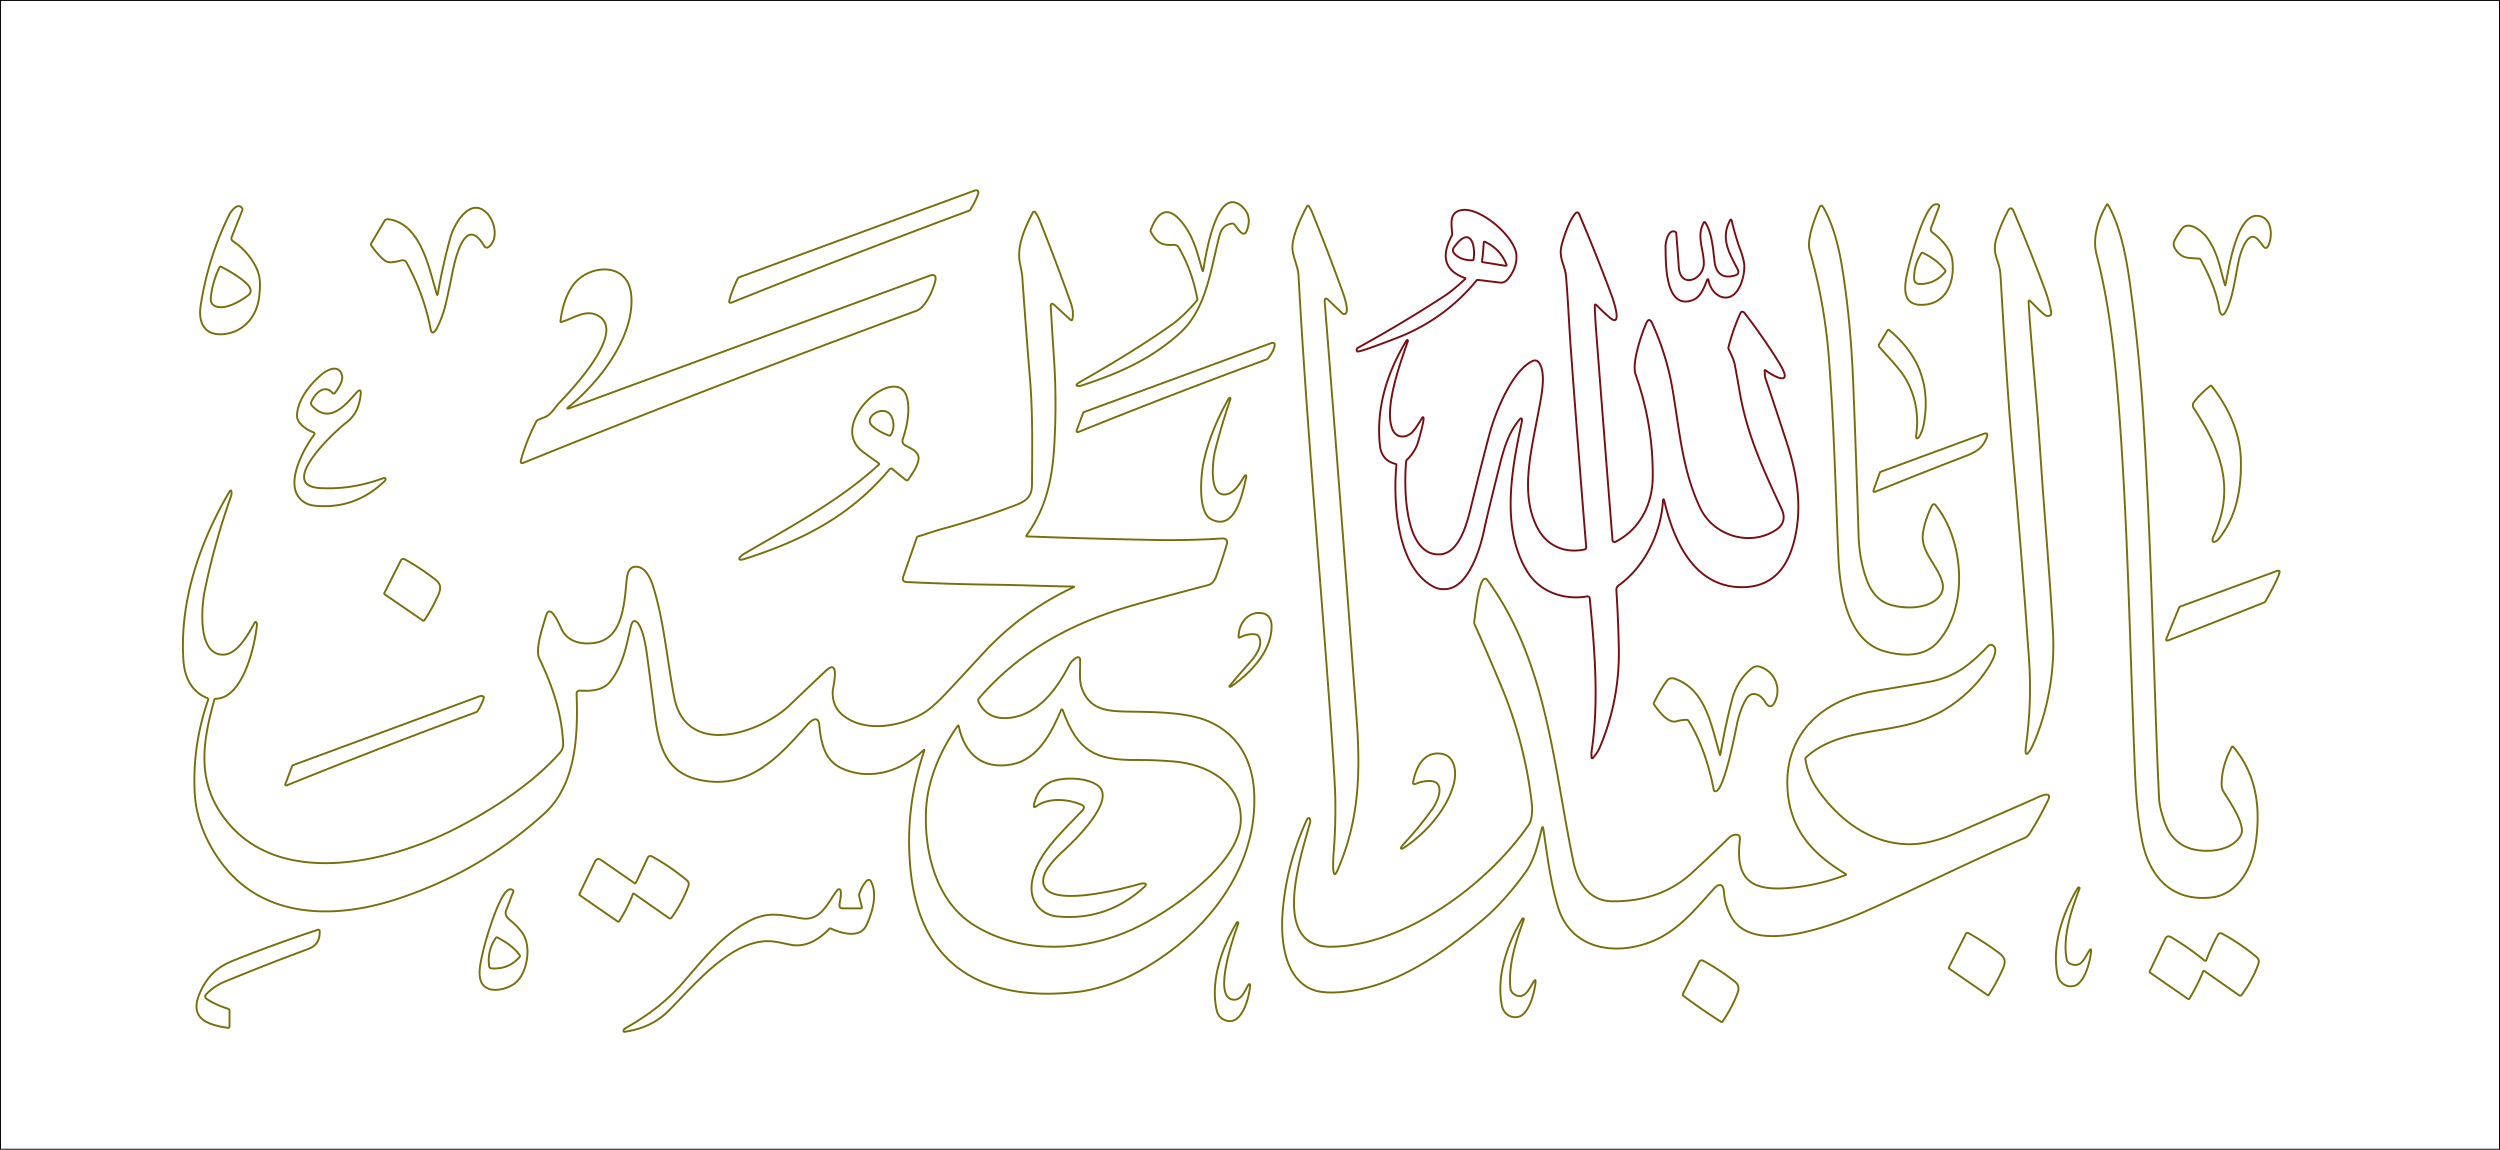 <?xml version="1.0" encoding="UTF-8" standalone="no"?>
<!DOCTYPE svg PUBLIC "-//W3C//DTD SVG 1.1//EN" "http://www.w3.org/Graphics/SVG/1.1/DTD/svg11.dtd">
<svg xmlns="http://www.w3.org/2000/svg" version="1.1" viewBox="0 0 1296 596">
<path stroke="#000000" fill="none" stroke-width="1.00" vector-effect="non-scaling-stroke" d="
  M 0.00 0.00
  L 1296.00 0.00
  L 1296.00 596.00
  L 0.00 596.00
  L 0.00 0.00"
/>
<path stroke="#776f0c" fill="none" stroke-width="1.00" vector-effect="non-scaling-stroke" d="
  M 382.34 144.63
  Q 379.46 150.59 378.14 155.54
  Q 377.61 157.51 379.50 156.75
  Q 441.10 132.01 502.28 109.25
  A 1.48 1.48 6.4 0 0 503.02 108.66
  Q 505.28 105.16 506.79 101.24
  Q 508.14 97.72 504.60 99.02
  L 383.43 143.64
  A 1.93 1.93 2.7 0 0 382.34 144.63"
/>
<path stroke="#776f0c" fill="none" stroke-width="1.00" vector-effect="non-scaling-stroke" d="
  M 623.27 140.05
  C 620.49 130.47 618.58 121.72 611.71 114.06
  C 604.25 105.73 599.30 111.61 596.52 119.29
  A 1.14 1.12 -50.0 0 0 596.59 120.21
  C 599.52 125.56 601.96 127.36 608.27 126.94
  Q 610.23 126.81 611.20 128.51
  Q 618.04 140.48 620.70 154.99
  A 1.05 1.03 -30.0 0 1 620.46 155.86
  Q 613.48 164.08 607.08 168.59
  Q 587.69 182.26 560.21 197.81
  C 556.21 200.07 558.60 200.56 561.30 199.67
  C 580.66 193.25 596.46 186.25 611.28 173.02
  C 625.48 160.34 627.38 140.45 632.22 122.01
  Q 633.66 116.53 638.70 115.89
  A 1.20 1.19 -29.4 0 1 639.61 116.14
  C 641.01 117.27 644.57 124.24 646.34 119.58
  Q 649.35 111.62 643.50 106.75
  C 630.28 95.75 624.73 134.71 623.77 140.02
  Q 623.58 141.10 623.27 140.05"
/>
<path stroke="#776f0c" fill="none" stroke-width="1.00" vector-effect="non-scaling-stroke" d="
  M 1003.23 105.97
  C 997.12 107.05 989.11 138.49 988.13 144.43
  C 987.04 151.00 987.30 158.10 996.05 158.04
  C 1009.16 157.95 1013.42 146.04 1012.09 134.91
  C 1011.38 129.01 1006.26 123.87 1001.74 120.52
  A 2.02 1.88 29.1 0 1 1001.01 118.27
  L 1005.07 107.52
  Q 1005.82 105.52 1003.23 105.97"
/>
<path stroke="#776f0c" fill="none" stroke-width="1.00" vector-effect="non-scaling-stroke" d="
  M 1110.29 434.99
  C 1113.92 453.95 1125.20 467.35 1146.08 465.29
  C 1159.73 463.93 1167.28 450.45 1169.18 438.18
  C 1172.06 419.46 1170.16 402.07 1157.77 387.21
  A 0.48 0.48 -50.6 0 0 1156.98 387.29
  Q 1151.66 397.11 1151.69 406.64
  Q 1151.69 408.81 1152.83 410.66
  C 1155.50 415.03 1164.49 427.84 1161.68 432.92
  C 1157.20 441.02 1145.02 442.14 1137.14 440.31
  C 1129.79 438.61 1124.90 433.72 1122.37 426.79
  Q 1119.52 418.94 1119.27 414.00
  C 1116.69 361.40 1115.60 288.97 1111.14 216.94
  Q 1108.99 182.21 1104.26 147.75
  C 1102.45 134.59 1099.51 117.59 1092.70 106.04
  A 0.29 0.28 45.9 0 0 1092.21 106.03
  C 1087.68 113.53 1084.60 123.31 1086.87 132.02
  C 1093.24 156.48 1096.09 182.28 1098.09 207.44
  C 1102.83 267.05 1103.93 326.94 1106.26 386.68
  C 1106.88 402.73 1107.26 419.18 1110.29 434.99"
/>
<path stroke="#776f0c" fill="none" stroke-width="1.00" vector-effect="non-scaling-stroke" d="
  M 688.82 155.69
  L 695.77 162.35
  A 1.68 1.00 59.1 0 0 696.61 162.80
  C 700.23 163.20 696.65 153.08 696.07 151.47
  Q 688.59 130.77 680.33 110.35
  Q 679.68 108.74 678.75 107.23
  Q 678.03 106.04 677.38 107.27
  C 674.38 112.95 670.51 120.96 670.02 127.42
  C 669.64 132.39 672.86 137.50 673.15 142.82
  C 676.27 199.56 680.82 255.41 686.19 325.06
  Q 691.90 399.16 692.20 413.31
  Q 692.51 428.05 691.31 442.76
  C 691.30 442.87 690.17 458.41 693.29 451.30
  C 704.70 425.32 705.31 400.29 703.27 372.50
  Q 695.35 264.60 686.74 156.73
  Q 686.48 153.45 688.82 155.69"
/>
<path stroke="#776f0c" fill="none" stroke-width="1.00" vector-effect="non-scaling-stroke" d="
  M 952.97 287.50
  C 953.68 304.14 956.80 331.72 976.51 337.49
  C 985.76 340.20 997.24 340.88 1004.34 333.05
  C 1020.76 314.96 1018.19 279.96 1003.32 261.78
  A 1.02 1.02 -51.3 0 0 1001.62 261.97
  Q 997.69 269.74 996.83 276.81
  C 995.70 286.19 1004.47 293.02 1006.88 301.81
  Q 1007.68 304.74 1006.58 307.16
  C 1002.32 316.45 985.54 316.08 977.93 312.74
  C 973.08 310.61 969.85 306.15 968.04 301.44
  Q 963.90 290.65 963.50 277.76
  Q 962.28 238.12 960.70 198.51
  Q 959.48 167.77 955.34 140.97
  C 953.65 129.99 950.83 117.21 945.21 107.54
  Q 944.09 105.61 943.18 107.65
  C 940.94 112.69 936.52 124.17 938.12 129.80
  Q 945.86 156.98 948.06 185.18
  C 950.73 219.21 951.53 253.40 952.97 287.50"
/>
<path stroke="#776f0c" fill="none" stroke-width="1.00" vector-effect="non-scaling-stroke" d="
  M 133.25 139.71
  C 130.75 133.79 126.09 128.58 120.75 125.03
  A 1.74 1.69 27.8 0 1 120.08 122.98
  L 125.63 108.96
  A 1.11 0.85 -55.1 0 0 125.59 108.06
  C 123.40 104.62 119.74 109.48 118.83 111.33
  Q 107.76 133.81 104.01 158.59
  C 102.78 166.68 105.59 173.69 114.86 173.28
  C 125.79 172.80 133.19 164.40 134.34 153.85
  C 134.92 148.51 135.22 144.37 133.25 139.71"
/>
<path stroke="#776f0c" fill="none" stroke-width="1.00" vector-effect="non-scaling-stroke" d="
  M 226.39 152.36
  C 222.52 139.61 218.31 115.88 201.30 113.66
  A 2.09 1.86 17.7 0 0 199.30 114.55
  L 192.38 126.28
  A 0.88 0.79 45.0 0 0 192.43 127.15
  C 194.11 129.73 197.18 133.41 199.53 135.10
  C 202.09 136.94 205.67 135.42 208.51 134.96
  A 2.12 2.11 70.9 0 1 210.70 136.03
  Q 219.65 152.25 223.20 170.40
  C 224.55 177.32 229.20 163.98 229.94 161.69
  Q 231.28 157.56 234.49 141.60
  C 235.64 135.90 240.79 110.45 250.90 127.35
  Q 251.96 129.13 253.57 127.82
  C 258.59 123.71 256.41 114.13 251.97 110.05
  C 243.33 102.12 235.32 116.47 233.51 123.01
  Q 229.57 137.34 226.94 152.33
  Q 226.73 153.50 226.39 152.36"
/>
<path stroke="#776f0c" fill="none" stroke-width="1.00" vector-effect="non-scaling-stroke" d="
  M 1052.48 156.07
  C 1054.02 157.38 1059.53 163.56 1061.10 163.77
  Q 1063.80 164.15 1063.28 161.47
  Q 1062.17 155.71 1060.20 150.42
  Q 1052.43 129.50 1043.86 109.55
  Q 1042.52 106.43 1040.90 109.41
  Q 1037.19 116.22 1034.92 123.65
  C 1032.40 131.88 1036.60 135.01 1037.03 142.34
  Q 1040.64 204.11 1043.07 231.24
  Q 1047.99 286.41 1051.84 341.67
  Q 1053.41 364.16 1050.29 386.44
  C 1049.00 395.67 1053.16 387.75 1053.56 386.87
  C 1061.89 368.49 1065.31 347.28 1064.27 327.75
  C 1062.73 298.70 1059.47 263.42 1057.12 226.92
  C 1055.62 203.42 1053.01 180.03 1051.61 156.50
  Q 1051.54 155.25 1052.48 156.07"
/>
<path stroke="#770e12" fill="none" stroke-width="1.00" vector-effect="non-scaling-stroke" d="
  M 759.56 144.65
  Q 752.73 150.86 749.33 153.09
  Q 728.45 166.78 703.90 180.32
  A 1.19 1.18 53.4 0 0 703.63 182.19
  C 704.35 182.93 725.09 174.86 727.31 173.92
  Q 749.91 164.30 765.43 145.41
  A 0.92 0.84 22.1 0 1 766.24 145.11
  L 777.53 146.49
  Q 779.92 146.78 781.65 144.71
  Q 786.19 139.29 786.15 132.89
  C 786.08 123.14 767.70 107.58 758.16 108.85
  C 751.02 109.80 752.47 115.96 752.81 121.29
  A 1.79 1.54 -36.7 0 1 752.60 122.23
  C 747.37 131.94 748.09 140.09 759.47 144.15
  A 0.30 0.29 -56.1 0 1 759.56 144.65"
/>
<path stroke="#776f0c" fill="none" stroke-width="1.00" vector-effect="non-scaling-stroke" d="
  M 556.39 304.06
  Q 557.31 304.07 556.47 304.46
  Q 529.83 316.87 509.91 338.42
  Q 500.83 348.24 491.73 358.03
  Q 484.05 366.30 479.27 369.32
  C 467.75 376.59 448.01 380.29 436.55 370.43
  Q 431.24 365.86 431.71 357.94
  C 431.79 356.49 435.82 340.49 428.03 347.81
  Q 418.63 356.65 409.34 365.59
  C 394.31 380.05 355.64 393.28 349.47 361.25
  C 345.84 342.43 344.19 321.41 338.39 303.41
  C 337.33 300.14 335.00 295.01 331.30 294.03
  Q 325.85 292.59 324.98 299.74
  C 323.64 310.88 323.67 330.88 308.50 333.23
  C 301.40 334.34 294.30 332.77 291.09 326.06
  C 289.80 323.36 285.08 312.13 283.00 319.41
  C 281.52 324.58 277.31 336.51 279.53 341.20
  C 286.82 356.57 291.24 370.10 291.93 385.48
  Q 292.05 388.21 290.24 390.25
  C 275.72 406.65 254.77 420.06 235.38 429.94
  C 202.31 446.78 146.03 460.62 117.88 426.13
  C 101.65 406.24 104.76 385.63 111.12 362.72
  A 0.65 0.65 7.5 0 1 111.75 362.24
  C 125.96 362.07 132.12 334.85 133.16 324.19
  Q 133.27 323.03 132.74 322.52
  A 0.47 0.40 -55.0 0 0 132.07 322.69
  C 129.04 328.22 123.32 338.98 116.09 339.36
  C 102.20 340.09 104.47 314.32 106.12 306.28
  Q 111.30 281.08 119.89 256.84
  C 120.08 256.31 120.35 252.45 118.69 255.30
  C 103.46 281.38 93.02 311.83 95.09 342.35
  C 95.67 350.99 99.26 358.66 107.45 361.88
  A 0.76 0.76 20.4 0 1 107.89 362.84
  Q 99.55 386.95 100.99 411.72
  C 101.75 424.87 107.51 437.73 115.30 447.96
  C 136.98 476.42 173.52 476.41 204.72 466.42
  Q 248.34 452.45 282.10 421.83
  C 298.95 406.54 299.66 380.37 298.90 359.60
  A 1.55 1.55 0.5 0 1 300.53 358.00
  C 306.69 358.35 312.86 358.07 316.89 352.64
  C 323.08 344.29 324.67 334.92 326.95 325.05
  Q 328.05 320.30 330.51 322.86
  C 333.10 325.55 334.67 334.27 335.17 337.81
  Q 336.31 345.86 339.31 369.49
  C 341.38 385.73 344.54 400.39 362.57 404.27
  C 388.23 409.80 403.68 392.42 418.63 375.59
  C 420.42 373.58 424.25 370.50 424.75 375.97
  C 425.56 384.83 427.42 394.00 435.93 398.08
  C 450.64 405.11 467.15 399.89 478.45 389.18
  Q 479.49 388.19 479.03 389.55
  Q 468.35 420.96 472.37 453.97
  C 478.36 503.23 512.93 519.34 558.45 514.23
  C 567.17 513.25 578.12 509.74 585.81 505.93
  C 621.26 488.38 652.26 453.06 650.15 410.91
  C 649.29 393.84 641.54 380.00 625.52 373.55
  C 614.38 369.07 597.38 369.11 584.55 368.89
  C 573.24 368.68 565.09 367.79 560.91 357.08
  C 559.26 352.84 560.10 346.59 559.93 341.80
  A 1.14 1.14 -15.4 0 0 558.24 340.84
  C 556.43 341.83 555.09 343.17 554.08 345.14
  C 547.85 357.19 538.17 370.41 523.54 372.12
  Q 511.93 373.47 507.25 363.78
  A 1.60 1.59 52.7 0 1 507.48 362.04
  C 528.37 337.96 554.06 323.65 584.99 314.48
  Q 594.00 311.81 626.17 303.33
  Q 629.04 302.57 630.35 299.09
  Q 633.43 290.85 635.90 282.42
  Q 636.93 278.91 633.28 279.15
  Q 616.11 280.25 598.43 279.91
  Q 565.46 279.29 532.48 278.09
  Q 531.78 278.07 532.19 277.50
  C 542.07 263.78 545.41 248.98 546.45 232.25
  C 547.43 216.26 547.44 201.28 546.30 184.52
  Q 545.45 171.88 544.73 159.24
  Q 544.56 156.24 546.86 158.36
  L 554.81 165.70
  Q 555.78 166.59 555.99 165.25
  C 556.49 162.12 556.07 159.69 554.92 156.47
  Q 547.29 135.17 538.92 114.15
  Q 537.99 111.80 536.67 110.05
  A 0.74 0.74 40.0 0 0 535.41 110.16
  C 531.33 118.16 526.85 127.69 528.81 136.85
  Q 529.81 141.54 529.94 143.38
  Q 531.78 169.97 533.96 196.53
  C 535.45 214.75 535.09 233.06 534.98 251.25
  C 534.93 258.43 531.04 260.16 525.16 262.37
  Q 506.73 269.29 487.72 274.40
  C 484.03 275.40 479.92 277.01 475.94 278.06
  A 0.93 0.89 2.1 0 0 475.29 278.64
  L 468.25 298.89
  Q 467.31 301.61 470.23 301.75
  Q 493.46 302.85 516.86 303.15
  C 529.59 303.30 543.20 303.93 556.39 304.06"
/>
<path stroke="#770e12" fill="none" stroke-width="1.00" vector-effect="non-scaling-stroke" d="
  M 789.00 217.78
  Q 789.03 218.15 788.80 219.21
  C 783.56 243.87 777.93 274.36 791.96 296.65
  C 798.47 307.00 810.96 311.22 822.76 309.18
  A 1.17 1.17 -7.7 0 1 824.13 310.22
  C 826.65 336.44 828.94 363.22 825.20 388.58
  Q 824.92 390.50 825.05 392.40
  Q 825.13 393.66 825.96 392.71
  Q 828.22 390.14 829.54 386.96
  Q 839.71 362.54 839.20 336.00
  Q 838.92 321.49 837.93 305.90
  A 2.72 2.72 70.3 0 1 839.06 303.51
  C 852.59 293.81 860.87 276.67 862.05 260.24
  Q 862.25 257.42 862.90 260.17
  C 867.70 280.41 878.14 304.05 902.51 304.40
  C 917.77 304.61 925.92 295.59 929.74 281.74
  C 934.58 264.22 931.89 246.74 926.41 229.91
  Q 920.89 212.96 915.21 196.07
  C 914.89 195.14 914.93 193.72 914.80 192.75
  Q 914.61 191.31 915.70 192.28
  C 916.99 193.43 927.88 200.21 924.62 192.49
  Q 923.75 190.44 922.58 188.54
  Q 914.38 175.23 904.33 162.20
  A 1.28 1.05 41.2 0 0 902.34 162.14
  Q 898.36 170.76 896.04 180.01
  A 1.44 1.43 -50.1 0 0 896.12 180.94
  C 897.41 183.79 898.81 186.32 899.39 189.43
  Q 900.68 196.32 901.87 203.22
  C 905.64 225.23 913.90 243.03 923.51 263.67
  Q 926.74 270.60 920.77 274.63
  C 907.53 283.54 888.42 277.99 881.46 263.49
  C 872.53 244.91 870.86 225.25 867.29 203.25
  Q 864.30 184.76 856.53 167.70
  Q 854.89 164.11 853.33 167.74
  C 851.01 173.14 845.78 188.15 847.90 194.16
  Q 857.03 220.01 856.78 247.44
  C 856.66 261.46 850.13 274.46 837.44 280.88
  A 1.06 1.05 74.3 0 1 835.92 280.02
  Q 831.60 225.66 827.42 171.31
  Q 826.94 165.07 826.73 158.80
  Q 826.68 157.18 827.81 158.35
  Q 830.73 161.37 834.18 164.38
  C 841.64 170.93 836.22 155.16 835.46 153.13
  Q 827.49 131.76 818.53 110.75
  A 1.00 1.00 -34.5 0 0 816.89 110.45
  C 813.61 113.81 810.80 122.40 809.59 126.97
  C 807.79 133.77 811.32 137.25 811.85 143.48
  C 812.86 155.57 813.48 169.43 814.23 179.74
  Q 818.00 231.45 822.29 283.71
  A 1.07 1.07 81.8 0 1 821.44 284.85
  C 810.77 287.08 801.52 282.72 796.74 273.13
  C 787.85 255.28 793.79 234.14 798.21 209.94
  C 799.29 204.03 801.29 193.84 798.14 188.47
  Q 796.69 186.01 794.15 187.31
  C 783.38 192.78 774.88 214.61 771.96 225.70
  Q 767.43 242.93 763.20 260.24
  C 760.97 269.40 757.19 287.10 746.12 287.40
  C 727.34 287.90 727.84 250.14 728.97 239.13
  A 1.33 1.29 -19.0 0 1 729.39 238.30
  Q 733.82 234.13 735.41 228.23
  C 735.86 226.56 738.53 217.41 737.89 216.40
  A 0.37 0.33 -48.1 0 0 737.30 216.47
  Q 733.40 223.13 731.57 224.56
  C 727.98 227.37 723.57 226.85 721.79 222.44
  C 717.23 211.13 726.54 186.58 729.84 176.76
  A 0.38 0.30 -82.6 0 0 729.54 176.26
  Q 729.27 176.30 729.10 176.58
  C 719.15 192.96 713.33 211.35 715.32 230.69
  Q 716.15 238.76 723.47 240.49
  A 0.58 0.56 -81.3 0 1 723.90 241.10
  C 722.10 260.34 724.09 294.45 743.46 304.31
  Q 746.57 305.89 750.56 305.26
  C 761.52 303.54 767.39 284.37 769.38 274.67
  Q 770.69 268.32 777.49 241.00
  C 779.53 232.80 782.12 223.95 787.83 217.40
  Q 788.87 216.20 789.00 217.78"
/>
<path stroke="#776f0c" fill="none" stroke-width="1.00" vector-effect="non-scaling-stroke" d="
  M 1153.41 147.71
  C 1151.06 140.22 1149.95 131.30 1144.32 123.46
  C 1141.72 119.84 1134.39 113.77 1130.75 119.01
  Q 1128.73 121.93 1127.41 124.44
  Q 1126.16 126.82 1127.65 129.05
  C 1131.25 134.44 1134.30 133.53 1140.09 134.10
  A 0.95 0.95 -11.4 0 1 1140.83 134.59
  C 1144.94 142.16 1149.24 151.55 1150.43 160.13
  C 1150.65 161.74 1151.75 165.07 1153.70 161.70
  C 1157.50 155.14 1158.85 142.85 1160.60 134.92
  C 1161.39 131.33 1165.24 118.05 1170.85 124.53
  Q 1172.10 125.96 1173.06 127.37
  Q 1174.76 129.83 1175.99 127.10
  C 1178.32 121.90 1177.68 112.67 1170.56 111.91
  C 1159.34 110.70 1155.35 140.04 1153.67 147.70
  Q 1153.56 148.20 1153.41 147.71"
/>
<path stroke="#770e12" fill="none" stroke-width="1.00" vector-effect="non-scaling-stroke" d="
  M 885.79 145.65
  C 886.58 149.88 890.32 154.57 895.00 154.25
  C 901.72 153.80 904.40 143.12 904.26 137.88
  Q 904.17 134.88 902.18 129.47
  Q 899.52 122.22 897.79 114.68
  Q 897.43 113.09 896.69 114.54
  C 891.90 123.87 896.52 131.35 900.77 139.53
  Q 902.05 142.01 899.34 142.81
  C 893.12 144.64 889.57 141.72 888.84 135.70
  C 888.09 129.58 887.52 120.42 883.95 115.29
  A 0.39 0.38 -47.2 0 0 883.30 115.32
  C 879.32 122.10 883.15 129.18 883.27 136.24
  C 883.41 145.07 871.02 150.03 870.28 138.40
  Q 869.73 129.71 868.96 120.92
  A 0.93 0.81 -82.1 0 0 868.48 120.19
  C 864.79 118.45 863.33 125.85 863.41 128.08
  C 863.63 134.63 862.70 159.15 875.98 156.05
  C 881.35 154.79 882.93 150.19 884.80 145.55
  Q 885.47 143.87 885.79 145.65"
/>
<path stroke="#776f0c" fill="none" stroke-width="1.00" vector-effect="non-scaling-stroke" d="
  M 295.19 210.59
  C 310.98 197.88 329.29 173.98 327.21 152.80
  C 325.47 135.00 304.15 137.05 296.55 148.57
  Q 291.78 155.79 290.55 166.57
  A 0.34 0.33 85.5 0 0 290.97 166.94
  C 297.53 165.07 304.05 159.68 310.74 164.08
  C 324.14 172.90 296.20 202.25 289.95 208.79
  C 287.34 211.52 285.69 215.23 281.74 216.53
  Q 280.18 217.04 278.70 217.79
  A 1.58 1.47 -88.2 0 0 278.04 218.46
  Q 272.76 228.71 270.09 238.46
  Q 269.48 240.67 271.61 239.81
  Q 372.82 198.86 475.15 161.09
  C 479.98 159.31 483.92 149.80 484.84 145.63
  Q 485.75 141.51 481.79 142.97
  L 295.68 211.45
  Q 292.78 212.52 295.19 210.59"
/>
<path stroke="#776f0c" fill="none" stroke-width="1.00" vector-effect="non-scaling-stroke" d="
  M 978.55 171.18
  L 974.15 178.44
  A 1.40 1.24 41.1 0 0 974.35 179.99
  C 979.13 185.52 985.24 191.41 988.43 197.30
  Q 995.52 210.38 993.32 225.82
  C 993.21 226.60 993.43 227.90 994.56 226.80
  C 995.53 225.86 996.80 222.34 997.14 220.61
  Q 1002.98 190.54 979.30 171.08
  A 0.52 0.48 35.6 0 0 978.55 171.18"
/>
<path stroke="#776f0c" fill="none" stroke-width="1.00" vector-effect="non-scaling-stroke" d="
  M 561.58 213.85
  L 558.31 222.69
  Q 557.64 224.51 559.49 223.76
  Q 607.78 204.30 656.62 186.30
  A 1.82 1.69 6.6 0 0 657.40 185.73
  Q 659.93 182.49 660.64 179.82
  Q 661.38 176.99 658.64 178.00
  L 561.76 213.68
  A 0.33 0.30 -1.1 0 0 561.58 213.85"
/>
<path stroke="#776f0c" fill="none" stroke-width="1.00" vector-effect="non-scaling-stroke" d="
  M 166.07 253.03
  C 142.80 251.77 174.56 222.74 179.44 219.14
  C 184.34 215.52 186.35 210.37 186.98 204.47
  Q 187.38 200.69 184.67 203.70
  C 178.78 210.24 170.86 220.01 161.79 210.39
  A 1.99 1.98 -54.9 0 1 161.42 208.24
  C 163.16 204.22 168.10 198.80 172.45 203.79
  A 0.73 0.73 43.0 0 0 173.58 203.75
  C 175.16 201.69 177.99 197.56 177.34 194.82
  C 175.79 188.38 169.52 191.72 166.53 194.28
  C 160.72 199.26 154.60 206.84 153.98 214.83
  Q 153.79 217.41 155.48 219.36
  Q 158.17 222.48 162.58 224.18
  A 0.77 0.77 -60.6 0 1 162.91 225.36
  C 157.57 232.30 148.34 249.27 154.89 257.71
  Q 157.91 261.61 162.92 262.13
  Q 183.87 264.31 199.38 249.41
  C 200.17 248.65 200.12 247.36 198.54 247.94
  Q 182.37 253.91 166.07 253.03"
/>
<path stroke="#776f0c" fill="none" stroke-width="1.00" vector-effect="non-scaling-stroke" d="
  M 1150.20 279.36
  C 1159.56 267.71 1162.01 253.00 1161.66 238.31
  C 1161.33 224.23 1155.13 211.09 1146.53 200.13
  A 0.50 0.49 51.9 0 0 1145.83 200.04
  Q 1140.78 204.05 1137.53 208.20
  Q 1136.13 209.99 1137.38 211.87
  C 1151.44 233.03 1158.83 253.34 1147.55 277.93
  C 1145.77 281.80 1148.44 281.54 1150.20 279.36"
/>
<path stroke="#776f0c" fill="none" stroke-width="1.00" vector-effect="non-scaling-stroke" d="
  M 455.63 240.84
  C 435.16 259.70 409.51 273.24 385.59 287.19
  C 383.49 288.41 381.29 291.29 386.19 289.71
  C 415.91 280.15 440.74 267.67 461.18 243.22
  A 0.96 0.91 -50.5 0 1 462.49 243.06
  L 469.51 248.77
  A 0.97 0.94 36.3 0 0 470.92 248.58
  C 472.77 245.78 476.94 240.05 476.07 236.54
  C 475.40 233.79 471.89 232.26 469.48 230.99
  Q 467.22 229.81 468.07 227.40
  C 470.24 221.25 472.14 211.40 469.87 205.15
  C 463.86 188.54 428.19 220.05 447.44 234.30
  Q 451.49 237.30 455.60 240.21
  A 0.41 0.40 -48.2 0 1 455.63 240.84"
/>
<path stroke="#776f0c" fill="none" stroke-width="1.00" vector-effect="non-scaling-stroke" d="
  M 627.69 269.06
  C 640.56 276.03 644.31 254.87 645.99 247.50
  Q 646.15 246.81 645.91 246.48
  A 0.50 0.36 -50.3 0 0 645.22 246.66
  C 643.13 250.01 640.39 254.97 636.61 256.06
  C 626.04 259.10 628.74 238.31 629.89 233.67
  Q 632.88 221.58 637.82 206.95
  A 0.62 0.40 -74.4 0 0 637.59 206.19
  Q 637.23 206.13 636.84 206.82
  Q 627.63 223.05 624.03 239.14
  C 622.60 245.53 620.67 265.26 627.69 269.06"
/>
<path stroke="#776f0c" fill="none" stroke-width="1.00" vector-effect="non-scaling-stroke" d="
  M 974.57 244.87
  L 971.35 253.83
  Q 970.76 255.48 972.41 254.81
  Q 993.00 246.45 1014.10 238.29
  C 1022.29 235.12 1027.32 233.90 1029.97 226.66
  Q 1030.97 223.94 1028.24 224.94
  L 974.81 244.64
  A 0.39 0.37 -0.6 0 0 974.57 244.87"
/>
<path stroke="#776f0c" fill="none" stroke-width="1.00" vector-effect="non-scaling-stroke" d="
  M 199.45 308.13
  L 219.27 321.72
  A 0.53 0.50 -55.4 0 0 219.98 321.57
  Q 223.29 316.68 225.82 311.37
  C 227.93 306.93 229.94 303.75 225.64 300.41
  Q 217.97 294.46 209.83 289.94
  A 1.47 1.46 28.1 0 0 207.81 290.55
  L 199.27 307.37
  A 0.60 0.58 -59.3 0 0 199.45 308.13"
/>
<path stroke="#776f0c" fill="none" stroke-width="1.00" vector-effect="non-scaling-stroke" d="
  M 1181.51 295.92
  A 1.77 1.74 -47.1 0 0 1180.40 295.97
  L 1130.29 314.42
  A 1.20 1.05 -1.4 0 0 1129.62 315.04
  L 1123.21 330.69
  Q 1122.42 332.62 1124.39 331.84
  L 1173.69 312.36
  A 1.43 1.41 -85.3 0 0 1174.40 311.75
  C 1175.33 310.10 1183.12 296.39 1181.51 295.92"
/>
<path stroke="#776f0c" fill="none" stroke-width="1.00" vector-effect="non-scaling-stroke" d="
  M 800.00 429.21
  C 802.03 442.89 803.61 456.77 807.62 470.06
  C 814.28 492.13 837.06 495.62 855.92 488.22
  C 869.98 482.71 878.69 471.46 888.48 460.73
  C 891.29 457.65 893.41 458.23 893.72 462.48
  Q 894.23 469.51 897.62 475.49
  C 909.33 496.11 952.81 478.83 968.52 471.78
  C 988.87 462.66 1022.03 446.30 1049.51 434.40
  Q 1051.17 433.68 1052.14 432.15
  Q 1057.03 424.41 1061.56 415.18
  C 1064.65 408.90 1056.07 413.51 1053.88 414.47
  Q 1034.20 423.16 1014.44 431.69
  C 1006.25 435.23 997.30 437.94 988.49 437.63
  C 969.02 436.95 953.47 425.07 942.44 409.55
  Q 937.14 402.11 935.92 393.50
  A 0.99 0.98 -25.9 0 1 936.22 392.65
  C 950.86 379.23 971.74 380.20 990.46 375.25
  Q 1010.29 370.01 1024.53 354.29
  C 1027.12 351.43 1037.25 338.62 1033.56 335.01
  Q 1032.01 333.50 1030.51 335.05
  C 1021.28 344.58 1013.62 350.93 1000.42 353.40
  Q 995.32 354.36 971.50 358.28
  C 944.95 362.65 924.91 380.43 926.65 409.06
  C 927.93 430.09 939.49 442.56 956.72 453.03
  Q 957.31 453.39 956.67 453.63
  Q 942.00 459.23 926.27 460.40
  C 907.28 461.83 899.59 455.29 901.92 435.66
  C 902.20 433.27 901.39 432.33 898.93 432.85
  A 5.12 5.05 16.4 0 0 896.43 434.19
  Q 887.13 443.27 876.91 452.67
  C 865.56 463.11 851.39 467.26 836.26 467.25
  C 823.66 467.25 817.87 457.48 815.58 446.44
  C 805.28 396.85 802.04 342.97 770.95 300.53
  A 1.25 1.25 -40.8 0 0 769.04 300.39
  C 766.15 303.34 764.82 317.99 764.23 322.54
  A 1.72 1.71 -53.2 0 0 764.36 323.48
  Q 769.71 335.39 777.83 354.68
  Q 790.55 384.90 794.12 416.84
  C 794.46 419.86 794.17 425.12 792.73 427.22
  C 771.55 458.31 728.09 490.43 690.01 490.79
  C 657.84 491.10 674.86 442.62 679.16 426.28
  A 2.66 2.65 36.6 0 0 678.85 424.21
  C 678.53 423.71 677.71 424.49 677.53 424.88
  Q 666.64 448.43 664.85 473.92
  C 663.92 487.21 665.82 507.68 680.80 513.17
  Q 685.40 514.86 693.40 514.42
  C 721.83 512.84 747.31 494.73 768.34 477.10
  Q 779.40 467.83 790.47 452.72
  C 795.06 446.45 796.93 439.25 799.33 429.32
  Q 799.41 429.00 799.56 428.88
  Q 799.90 428.59 800.00 429.21"
/>
<path stroke="#776f0c" fill="none" stroke-width="1.00" vector-effect="non-scaling-stroke" d="
  M 650.45 328.81
  Q 652.27 328.95 652.89 330.66
  C 654.53 335.18 651.02 339.95 647.33 344.08
  Q 642.43 349.56 637.74 355.21
  C 636.55 356.63 638.24 355.88 638.55 355.66
  C 648.42 348.72 659.44 337.40 659.18 324.27
  C 659.13 321.23 657.78 318.66 654.77 318.00
  C 647.18 316.35 641.91 323.31 642.12 330.29
  A 0.31 0.31 -14.9 0 0 642.58 330.55
  Q 646.37 328.51 650.45 328.81"
/>
<path stroke="#776f0c" fill="none" stroke-width="1.00" vector-effect="non-scaling-stroke" d="
  M 891.50 390.97
  C 887.20 376.54 884.46 357.55 868.23 351.87
  Q 865.55 350.93 863.88 353.23
  Q 860.52 357.85 857.38 364.30
  A 0.87 0.85 41.9 0 0 857.44 365.16
  C 859.69 368.50 864.77 375.10 868.94 373.96
  Q 872.27 373.06 874.50 373.18
  A 1.00 0.94 73.7 0 1 875.27 373.63
  C 881.91 383.89 886.24 398.01 888.41 409.46
  A 0.94 0.80 -88.3 0 0 888.97 410.16
  C 893.65 411.65 899.75 378.40 900.67 374.44
  Q 902.42 366.93 905.28 362.30
  C 908.10 357.73 912.90 360.04 915.04 363.89
  C 916.15 365.88 918.17 367.31 919.68 364.66
  C 923.76 357.47 920.50 348.39 912.50 345.70
  Q 910.02 344.87 908.01 346.55
  Q 900.48 352.83 897.99 362.39
  Q 894.31 376.52 891.88 390.94
  Q 891.74 391.78 891.50 390.97"
/>
<path stroke="#776f0c" fill="none" stroke-width="1.00" vector-effect="non-scaling-stroke" d="
  M 250.46 361.01
  Q 249.56 360.60 248.72 360.91
  Q 200.37 378.77 152.03 396.62
  A 1.13 1.06 -1.2 0 0 151.38 397.26
  L 148.06 406.15
  Q 147.52 407.59 148.95 407.01
  Q 197.57 387.35 246.77 369.23
  A 1.63 1.47 4.3 0 0 247.52 368.65
  Q 249.73 365.39 250.81 361.76
  A 0.62 0.62 20.1 0 0 250.46 361.01"
/>
<path stroke="#776f0c" fill="none" stroke-width="1.00" vector-effect="non-scaling-stroke" d="
  M 740.30 404.86
  C 750.02 404.29 745.55 415.20 742.63 419.28
  Q 735.62 429.09 727.33 437.87
  C 726.18 439.10 725.27 441.19 728.17 439.24
  C 739.15 431.89 750.53 419.26 753.78 405.83
  C 755.22 399.87 754.16 391.81 747.23 390.74
  C 738.39 389.36 734.23 397.22 732.63 404.99
  Q 732.18 407.18 734.21 406.22
  Q 736.62 405.08 740.30 404.86"
/>
<path stroke="#776f0c" fill="none" stroke-width="1.00" vector-effect="non-scaling-stroke" d="
  M 329.04 457.89
  L 311.66 445.87
  Q 309.52 444.39 308.35 446.83
  L 300.40 463.36
  A 0.60 0.58 -59.9 0 0 300.58 464.10
  L 320.25 477.74
  A 0.49 0.48 -55.9 0 0 320.94 477.60
  Q 325.22 470.93 328.10 463.49
  A 0.39 0.39 27.4 0 1 328.69 463.31
  L 346.82 475.96
  A 0.93 0.93 -54.2 0 0 348.10 475.75
  Q 353.44 468.43 356.82 459.43
  Q 357.52 457.54 355.97 456.26
  Q 347.15 448.96 337.90 443.94
  A 1.52 1.45 27.1 0 0 335.83 444.56
  L 329.63 457.72
  A 0.41 0.40 -60.7 0 1 329.04 457.89"
/>
<path stroke="#776f0c" fill="none" stroke-width="1.00" vector-effect="non-scaling-stroke" d="
  M 398.26 487.91
  C 401.90 487.94 405.97 488.98 409.79 489.75
  C 417.68 491.34 424.67 487.01 429.90 481.49
  A 0.71 0.69 33.7 0 1 430.70 481.34
  C 435.86 483.75 445.64 486.67 448.97 479.96
  C 452.00 473.85 455.22 463.50 451.42 456.81
  A 1.31 1.30 -38.1 0 0 449.33 456.56
  Q 446.68 459.39 445.40 463.69
  A 2.03 1.22 58.4 0 0 445.41 464.64
  L 446.81 470.38
  A 0.42 0.41 -7.0 0 1 446.40 470.89
  L 436.86 470.90
  Q 434.99 470.90 435.19 468.95
  C 435.34 467.47 436.97 460.66 434.81 460.98
  A 1.35 1.00 -69.3 0 0 434.02 461.49
  C 428.97 468.06 425.58 477.78 415.28 476.04
  C 404.32 474.19 397.63 472.25 387.23 478.06
  C 373.23 485.89 364.28 497.74 353.92 509.54
  C 345.06 519.64 335.49 526.55 324.14 533.10
  Q 323.25 533.62 323.23 534.46
  A 0.50 0.44 -4.0 0 0 323.80 534.89
  Q 337.83 532.84 346.68 523.93
  C 359.64 510.91 378.48 487.75 398.26 487.91"
/>
<path stroke="#776f0c" fill="none" stroke-width="1.00" vector-effect="non-scaling-stroke" d="
  M 1066.63 505.46
  C 1067.48 509.62 1071.52 512.31 1075.55 510.99
  C 1080.87 509.24 1083.60 498.06 1084.01 493.24
  Q 1084.19 491.22 1083.06 492.90
  C 1080.51 496.69 1079.05 502.07 1073.13 499.60
  A 2.89 2.89 -84.4 0 1 1071.43 497.53
  C 1069.02 485.85 1073.87 471.64 1077.98 460.75
  Q 1078.19 460.20 1077.79 460.07
  A 0.78 0.55 -63.5 0 0 1077.05 460.47
  C 1069.24 473.38 1063.56 490.35 1066.63 505.46"
/>
<path stroke="#776f0c" fill="none" stroke-width="1.00" vector-effect="non-scaling-stroke" d="
  M 264.06 476.69
  Q 261.29 474.44 262.48 471.63
  C 263.76 468.60 264.72 465.46 266.09 462.44
  A 0.77 0.70 -56.6 0 0 265.96 461.62
  C 260.33 455.90 251.04 490.32 250.56 492.50
  C 249.29 498.24 247.92 503.51 249.02 507.74
  C 251.18 516.00 262.65 513.27 267.20 509.51
  C 273.57 504.22 275.39 490.65 271.13 484.15
  Q 268.72 480.47 264.06 476.69"
/>
<path stroke="#776f0c" fill="none" stroke-width="1.00" vector-effect="non-scaling-stroke" d="
  M 778.62 521.46
  C 779.47 525.61 783.52 528.31 787.55 526.99
  C 792.87 525.24 795.60 514.06 796.01 509.23
  Q 796.19 507.18 795.06 508.90
  C 792.95 512.11 790.57 518.30 785.59 515.79
  Q 783.17 514.57 782.95 511.87
  C 781.98 499.81 785.86 487.82 789.94 476.74
  A 0.58 0.42 -56.2 0 0 789.92 476.28
  Q 789.84 476.15 789.73 476.09
  A 0.61 0.40 -60.0 0 0 789.09 476.41
  C 781.29 489.30 775.54 506.43 778.62 521.46"
/>
<path stroke="#776f0c" fill="none" stroke-width="1.00" vector-effect="non-scaling-stroke" d="
  M 633.94 528.31
  C 643.56 533.77 647.71 516.78 648.07 510.75
  Q 648.10 510.18 647.73 510.19
  A 0.95 0.56 -67.6 0 0 647.08 510.68
  C 645.36 513.55 643.72 518.35 639.68 518.24
  C 627.94 517.91 640.04 483.93 641.91 478.75
  A 0.63 0.41 -58.4 0 0 641.90 478.26
  Q 641.82 478.13 641.70 478.07
  A 0.64 0.42 -60.9 0 0 641.05 478.41
  C 633.43 491.08 627.34 508.74 630.72 523.64
  Q 631.47 526.91 633.94 528.31"
/>
<path stroke="#776f0c" fill="none" stroke-width="1.00" vector-effect="non-scaling-stroke" d="
  M 104.81 512.25
  C 97.26 526.60 105.17 530.99 118.18 532.84
  A 0.68 0.67 4.1 0 0 118.96 532.18
  L 119.00 524.16
  A 1.36 1.34 8.9 0 0 118.05 522.88
  Q 111.79 520.91 107.08 517.82
  A 1.51 1.51 38.6 0 1 106.82 515.51
  Q 111.05 511.16 116.38 508.96
  Q 137.92 500.05 159.83 491.93
  C 164.25 490.29 165.92 487.08 165.71 482.57
  A 0.66 0.66 79.6 0 0 164.85 481.97
  Q 142.92 489.21 121.53 497.73
  C 113.41 500.97 108.68 504.89 104.81 512.25"
/>
<path stroke="#776f0c" fill="none" stroke-width="1.00" vector-effect="non-scaling-stroke" d="
  M 1010.52 502.19
  L 1030.52 515.97
  A 0.28 0.26 -55.2 0 0 1030.90 515.89
  Q 1035.17 509.29 1038.33 502.08
  C 1039.92 498.42 1039.45 496.36 1036.17 493.92
  Q 1028.65 488.34 1020.47 483.72
  A 0.99 0.97 28.2 0 0 1019.10 484.12
  L 1010.33 501.41
  A 0.61 0.60 -59.2 0 0 1010.52 502.19"
/>
<path stroke="#776f0c" fill="none" stroke-width="1.00" vector-effect="non-scaling-stroke" d="
  M 1142.73 503.35
  L 1160.79 516.01
  A 0.90 0.88 35.6 0 0 1162.02 515.82
  Q 1167.78 508.05 1170.73 499.69
  Q 1171.49 497.51 1169.71 496.04
  Q 1160.62 488.56 1151.82 483.95
  A 1.50 1.49 -61.8 0 0 1149.82 484.56
  Q 1146.32 490.93 1143.75 497.72
  A 0.58 0.57 29.9 0 1 1142.85 497.96
  Q 1134.29 491.02 1125.53 485.85
  Q 1123.45 484.61 1122.42 486.76
  L 1114.42 503.49
  A 0.60 0.60 30.1 0 0 1114.62 504.24
  L 1134.26 517.84
  A 0.53 0.51 -57.2 0 0 1135.00 517.67
  Q 1139.18 510.76 1142.12 503.53
  A 0.41 0.41 28.4 0 1 1142.73 503.35"
/>
<path stroke="#776f0c" fill="none" stroke-width="1.00" vector-effect="non-scaling-stroke" d="
  M 872.63 516.21
  Q 882.54 523.65 892.25 529.71
  A 0.53 0.52 32.7 0 0 892.96 529.56
  Q 897.67 522.76 900.67 515.06
  C 901.67 512.47 901.38 510.43 899.22 508.76
  Q 891.22 502.53 882.90 498.03
  A 1.53 1.50 27.7 0 0 880.82 498.66
  L 872.40 515.24
  A 0.79 0.77 32.4 0 0 872.63 516.21"
/>
<path stroke="#776f0c" fill="none" stroke-width="1.00" vector-effect="non-scaling-stroke" d="
  M 996.02 131.32
  Q 992.27 137.16 992.28 144.18
  Q 992.28 147.21 995.31 147.23
  Q 1003.18 147.28 1008.41 140.90
  A 0.66 0.64 45.9 0 0 1008.41 140.10
  Q 1003.84 134.31 996.76 131.10
  A 0.58 0.58 28.3 0 0 996.02 131.32"
/>
<path stroke="#776f0c" fill="none" stroke-width="1.00" vector-effect="non-scaling-stroke" d="
  M 129.53 149.19
  C 127.79 145.54 118.31 140.10 114.56 138.27
  A 0.53 0.52 -63.2 0 0 113.86 138.51
  Q 110.03 146.20 109.28 154.50
  Q 108.96 158.05 112.40 159.00
  C 117.37 160.38 124.51 156.18 128.54 153.18
  Q 130.67 151.59 129.53 149.19"
/>
<path stroke="#770e12" fill="none" stroke-width="1.00" vector-effect="non-scaling-stroke" d="
  M 753.81 128.16
  Q 752.50 129.96 754.05 131.57
  Q 757.38 135.04 763.33 134.92
  A 0.60 0.59 3.4 0 0 763.91 134.41
  C 765.07 126.50 761.99 116.83 753.81 128.16"
/>
<path stroke="#770e12" fill="none" stroke-width="1.00" vector-effect="non-scaling-stroke" d="
  M 769.20 125.63
  C 768.93 128.45 768.90 131.41 768.26 135.33
  A 0.50 0.49 9.2 0 0 768.68 135.90
  L 780.29 137.77
  Q 781.29 137.93 780.90 137.00
  Q 777.53 128.83 769.72 125.33
  A 0.37 0.37 14.9 0 0 769.20 125.63"
/>
<path stroke="#776f0c" fill="none" stroke-width="1.00" vector-effect="non-scaling-stroke" d="
  M 480.10 419.22
  C 478.86 441.08 485.03 467.36 505.18 479.76
  C 529.73 494.86 561.75 493.44 587.20 481.73
  C 605.68 473.23 641.98 448.79 643.20 426.06
  C 644.28 405.93 625.75 396.10 608.30 394.73
  Q 597.71 393.90 589.67 393.98
  C 567.56 394.19 558.63 389.43 550.98 368.30
  Q 550.53 367.06 550.01 368.27
  C 545.22 379.49 538.21 393.59 524.78 396.21
  C 509.34 399.22 500.08 390.90 497.02 376.48
  Q 496.86 375.71 496.41 376.35
  C 487.64 388.80 480.95 404.05 480.10 419.22"
/>
<path stroke="#776f0c" fill="none" stroke-width="1.00" vector-effect="non-scaling-stroke" d="
  M 462.37 216.41
  C 459.28 208.67 446.89 216.01 452.20 220.82
  Q 455.45 223.75 460.99 225.84
  A 0.62 0.59 24.9 0 0 461.73 225.59
  Q 464.30 221.22 462.37 216.41"
/>
<path stroke="#776f0c" fill="none" stroke-width="1.00" vector-effect="non-scaling-stroke" d="
  M 551.56 440.81
  C 556.79 436.07 579.37 414.32 568.93 407.09
  C 563.74 403.51 555.54 403.12 549.39 404.06
  C 541.92 405.20 537.57 409.86 536.03 417.05
  Q 535.57 419.20 537.21 417.99
  C 543.63 413.29 553.88 414.26 560.52 417.11
  Q 562.95 418.15 561.15 420.09
  C 551.17 430.87 535.09 444.51 534.75 460.17
  C 534.57 468.30 540.24 474.39 548.33 475.11
  Q 573.91 477.42 593.09 459.91
  C 595.58 457.63 592.55 457.77 591.25 458.14
  C 583.11 460.49 540.55 471.99 540.76 456.62
  C 540.83 451.00 547.39 444.59 551.56 440.81"
/>
<path stroke="#776f0c" fill="none" stroke-width="1.00" vector-effect="non-scaling-stroke" d="
  M 269.45 495.25
  C 266.74 491.26 262.01 488.13 257.83 485.97
  A 0.58 0.56 30.9 0 0 257.10 486.14
  Q 252.48 492.80 253.57 500.88
  A 1.30 1.30 -1.6 0 0 254.76 502.00
  Q 263.67 502.69 269.40 496.05
  A 0.66 0.66 48.7 0 0 269.45 495.25"
/>
</svg>
